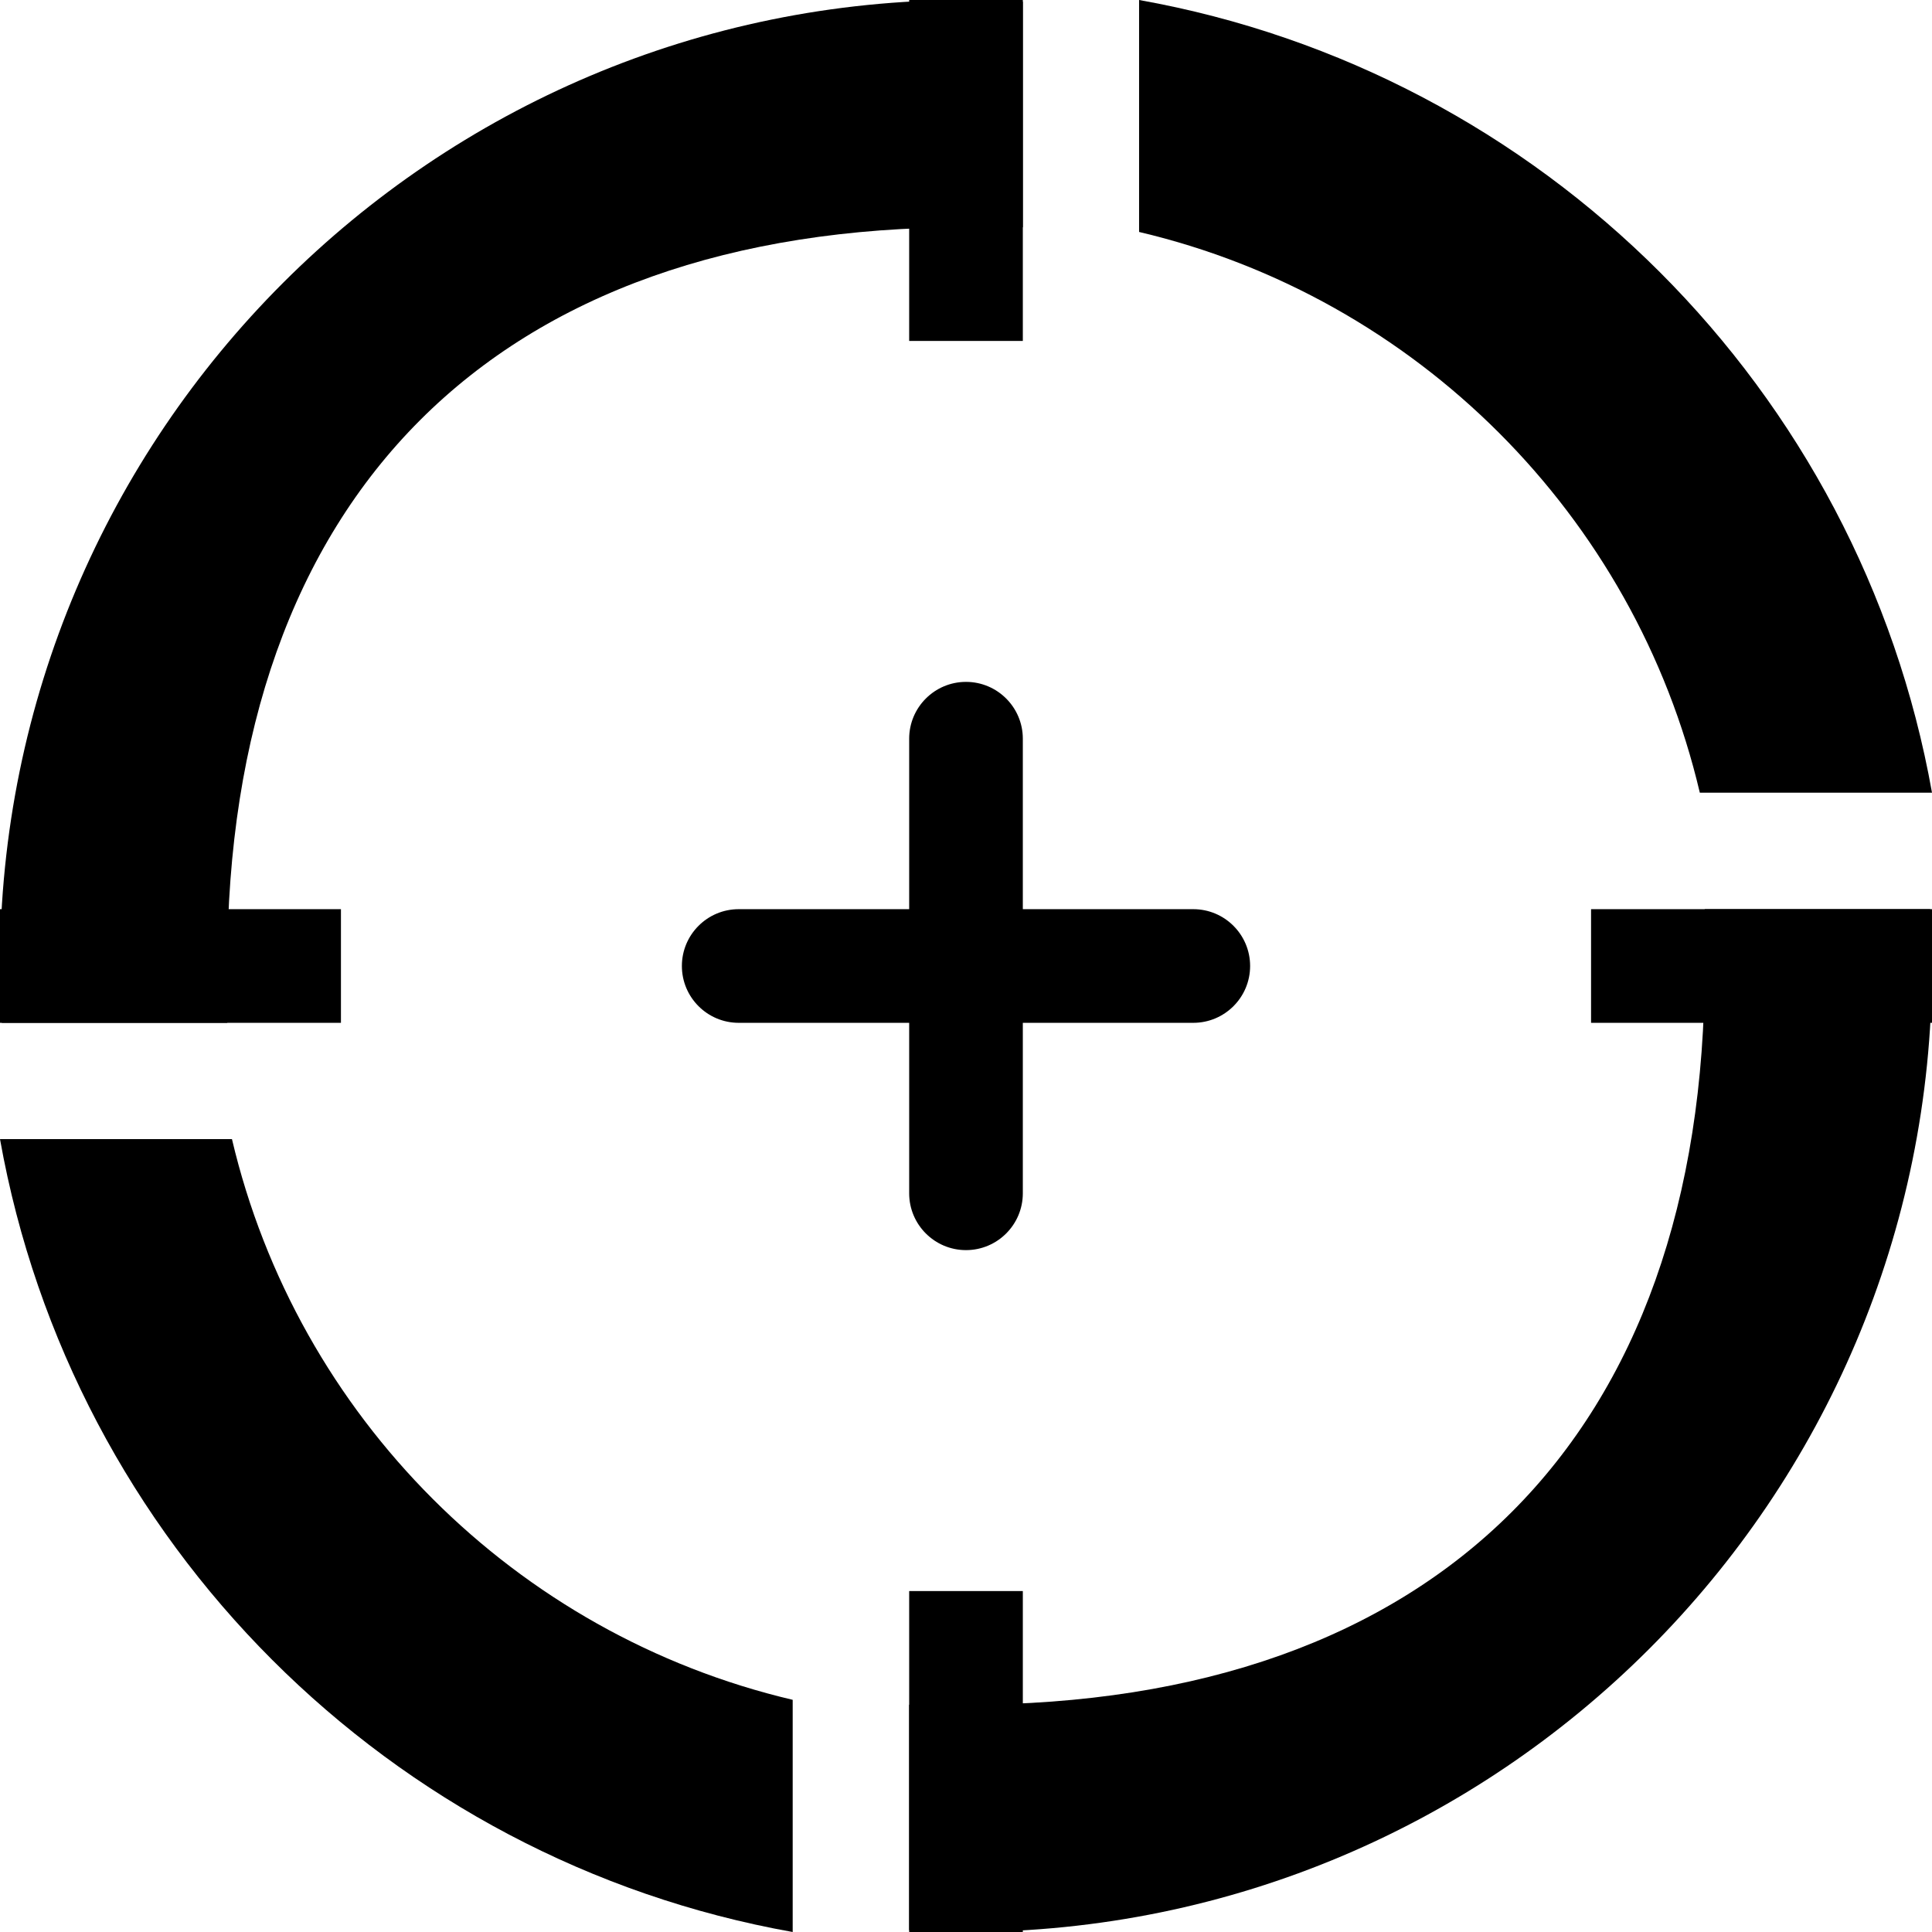 <svg width="17" height="17" viewBox="0 0 17 17" fill="none" xmlns="http://www.w3.org/2000/svg">
<path d="M3 8L3 9H0L0 8L3 8Z" fill="currentColor"/>
<path d="M17 8V9H14V8L17 8Z" fill="currentColor"/>
<path d="M9 17H8V14H9V17Z" fill="currentColor"/>
<path d="M9 3H8V0L9 0V3Z" fill="currentColor"/>
<path d="M16.984 8C16.994 8.165 17 8.332 17 8.5C17 13.194 13.194 17 8.5 17C8.332 17 8.165 16.994 8 16.984V15C8.165 15.011 8.332 15 8.5 15C12.642 15 15 12.642 15 8.5C15 8.332 15.011 8.165 15 8H16.984ZM8.5 0C8.668 0 8.835 0.005 9 0.015V2C8.835 1.989 8.668 2 8.5 2C4.358 2 2 4.358 2 8.5C2 8.668 1.989 8.835 2 9H0.016C0.006 8.835 0 8.668 0 8.5C0 3.806 3.806 0 8.5 0Z" fill="currentColor"/>
<path d="M10.5 8C10.776 8 11 8.224 11 8.5C11 8.776 10.776 9 10.5 9H6.5C6.224 9 6 8.776 6 8.5C6 8.224 6.224 8 6.5 8H10.5Z" fill="currentColor"/>
<path d="M9 10.5C9 10.776 8.776 11 8.5 11C8.224 11 8 10.776 8 10.5V6.5C8 6.224 8.224 6 8.5 6C8.776 6 9 6.224 9 6.5V10.5Z" fill="currentColor"/>
<path d="M2.041 10.023C2.615 12.463 4.535 14.383 6.975 14.957V17C3.428 16.368 0.632 13.57 0 10.023H2.041ZM10.023 0C13.571 0.632 16.368 3.428 17 6.975H14.957C14.383 4.535 12.463 2.615 10.023 2.041V0Z" fill="currentColor"/>
</svg>

